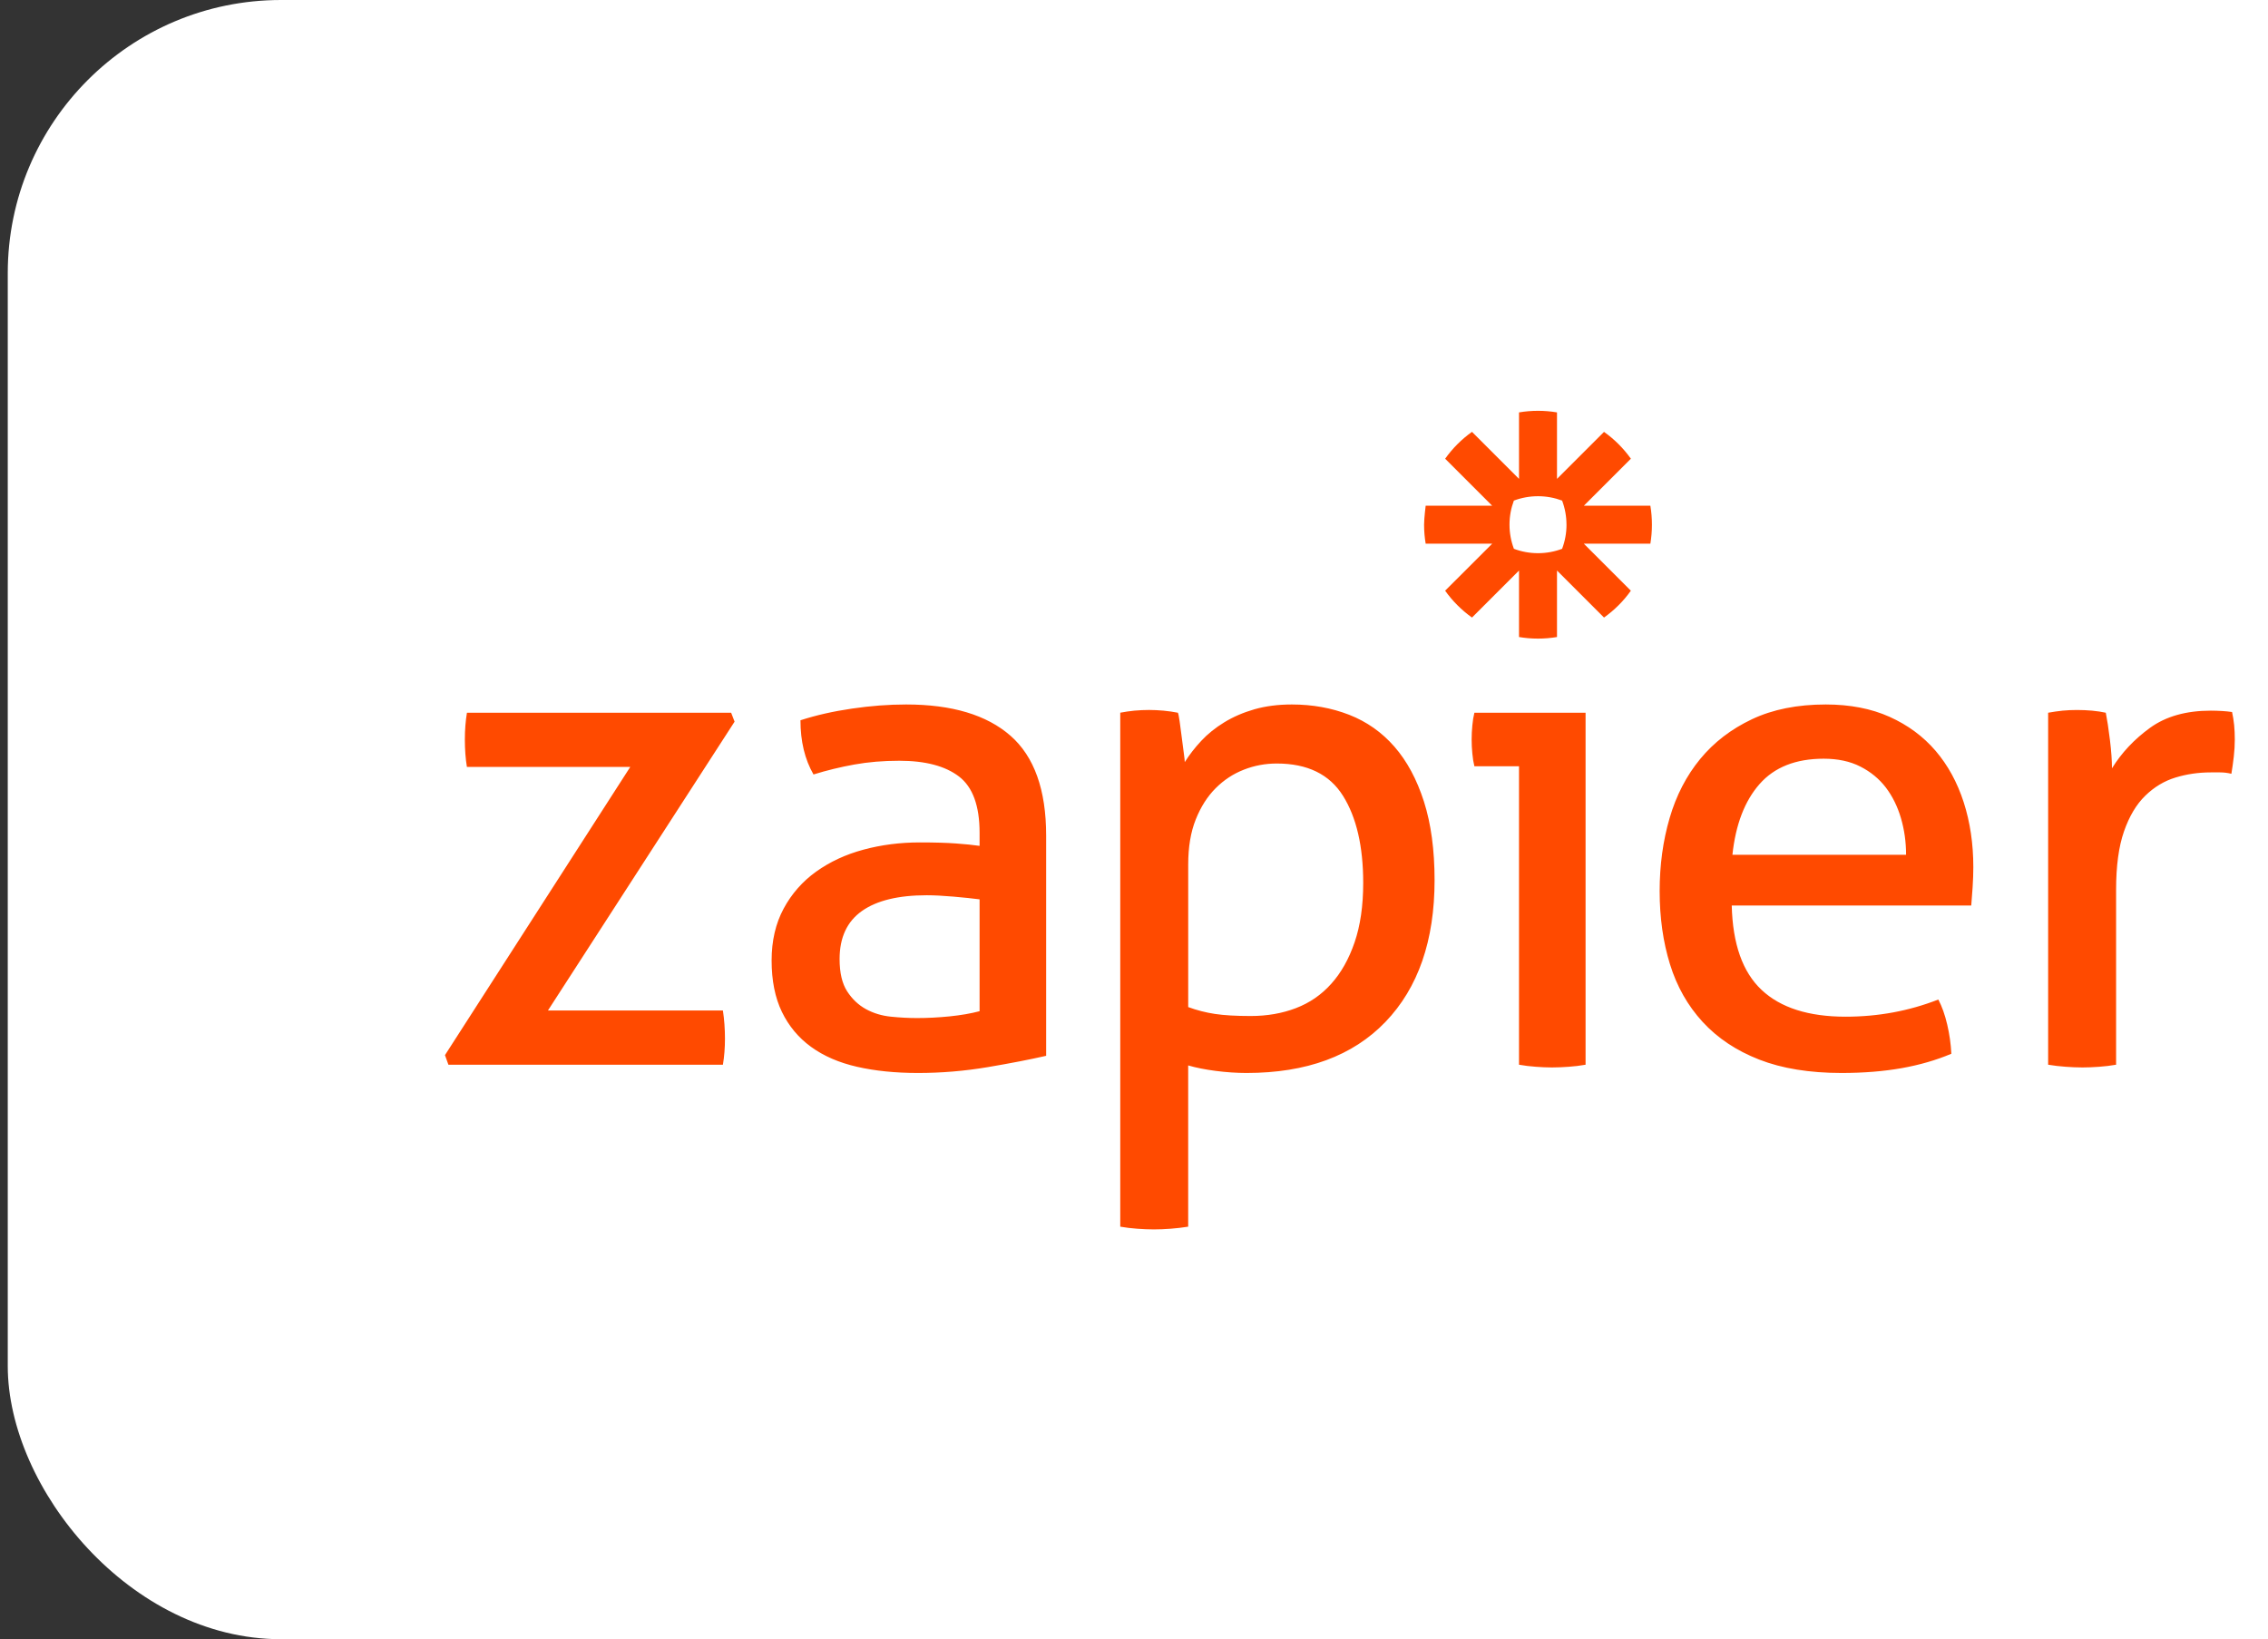 <svg width="83" height="60" viewBox="0 0 83 60" fill="none" xmlns="http://www.w3.org/2000/svg">
<rect x="0" y="0" width="83" height="60" fill="#333333" stroke="none"/>
<rect x="0.284" width="97.502" height="60" rx="10" fill="white"/>
<g clip-path="url(#clip0_1_727)">
<path d="M55.589 28.047H53.957C53.923 27.913 53.898 27.758 53.882 27.582C53.848 27.24 53.848 26.895 53.882 26.552C53.898 26.377 53.923 26.222 53.957 26.088H58.026V38.972C57.822 39.008 57.617 39.033 57.41 39.047C57.206 39.063 57 39.071 56.795 39.072C56.598 39.071 56.401 39.063 56.205 39.047C55.999 39.033 55.793 39.008 55.59 38.972V28.046V28.047L55.589 28.047ZM69.755 31.287C69.755 30.818 69.692 30.37 69.566 29.943C69.441 29.516 69.256 29.144 69.014 28.825C68.771 28.508 68.461 28.252 68.084 28.06C67.708 27.867 67.26 27.771 66.74 27.771C65.719 27.771 64.936 28.081 64.392 28.7C63.848 29.319 63.518 30.182 63.4 31.287H69.755H69.755ZM63.375 33.145C63.409 34.552 63.773 35.582 64.468 36.234C65.162 36.887 66.188 37.214 67.544 37.214C68.733 37.214 69.863 37.005 70.935 36.586C71.068 36.837 71.177 37.143 71.261 37.503C71.343 37.853 71.394 38.211 71.412 38.57C70.859 38.805 70.252 38.98 69.591 39.098C68.929 39.215 68.197 39.274 67.394 39.274C66.221 39.274 65.216 39.11 64.38 38.784C63.542 38.457 62.852 37.996 62.307 37.402C61.763 36.808 61.365 36.105 61.114 35.292C60.863 34.481 60.737 33.589 60.737 32.618C60.737 31.663 60.859 30.772 61.102 29.943C61.344 29.114 61.717 28.394 62.219 27.783C62.722 27.172 63.353 26.686 64.115 26.326C64.877 25.966 65.777 25.786 66.816 25.786C67.703 25.786 68.481 25.937 69.151 26.238C69.821 26.54 70.382 26.954 70.834 27.481C71.286 28.009 71.629 28.637 71.864 29.365C72.098 30.093 72.216 30.884 72.216 31.739C72.216 31.973 72.207 32.22 72.19 32.479C72.176 32.701 72.16 32.923 72.14 33.145H63.375L63.375 33.145L63.375 33.145ZM74.955 26.088C75.129 26.056 75.305 26.031 75.482 26.012C75.649 25.996 75.825 25.988 76.01 25.988C76.194 25.988 76.378 25.996 76.562 26.012C76.746 26.029 76.914 26.055 77.064 26.088C77.114 26.339 77.165 26.67 77.215 27.08C77.265 27.49 77.29 27.837 77.29 28.122C77.642 27.553 78.106 27.059 78.684 26.64C79.262 26.222 80.002 26.012 80.907 26.012C81.04 26.012 81.178 26.017 81.321 26.025C81.443 26.032 81.565 26.044 81.685 26.062C81.718 26.213 81.744 26.372 81.761 26.54C81.777 26.707 81.785 26.883 81.785 27.067C81.785 27.268 81.773 27.477 81.748 27.695C81.724 27.905 81.695 28.114 81.66 28.323C81.525 28.289 81.385 28.272 81.246 28.272H80.906C80.454 28.272 80.023 28.335 79.613 28.461C79.202 28.586 78.834 28.808 78.508 29.126C78.181 29.444 77.922 29.88 77.73 30.432C77.537 30.985 77.441 31.697 77.441 32.567V38.972C77.237 39.007 77.031 39.033 76.825 39.047C76.599 39.064 76.394 39.072 76.21 39.072C76.005 39.071 75.799 39.063 75.595 39.047C75.38 39.032 75.166 39.007 74.954 38.972V26.088L74.955 26.088ZM57.328 19.208C57.328 19.509 57.273 19.807 57.167 20.088C56.886 20.194 56.588 20.248 56.287 20.248H56.283C55.983 20.248 55.684 20.194 55.403 20.088C55.297 19.807 55.242 19.509 55.242 19.208V19.204C55.242 18.894 55.299 18.597 55.402 18.323C55.684 18.217 55.982 18.163 56.283 18.163H56.286C56.596 18.163 56.893 18.22 57.167 18.323C57.273 18.605 57.327 18.903 57.327 19.204V19.208H57.327L57.328 19.208ZM60.396 18.511H57.963L59.684 16.79C59.413 16.41 59.081 16.078 58.701 15.808L56.98 17.528V15.095C56.751 15.056 56.519 15.037 56.287 15.037H56.283C56.047 15.037 55.816 15.057 55.59 15.095V17.528L53.869 15.807C53.679 15.942 53.502 16.093 53.337 16.258L53.336 16.258C53.172 16.423 53.022 16.601 52.887 16.79L54.608 18.511H52.174C52.174 18.511 52.116 18.968 52.116 19.204V19.207C52.116 19.444 52.136 19.675 52.174 19.901H54.608L52.886 21.621C53.157 22.001 53.489 22.333 53.869 22.604L55.59 20.883V23.317C55.815 23.355 56.046 23.375 56.282 23.375H56.288C56.52 23.375 56.751 23.355 56.98 23.317V20.883L58.701 22.604C58.89 22.469 59.068 22.319 59.233 22.154H59.233C59.398 21.99 59.548 21.812 59.683 21.622L57.962 19.901H60.397C60.434 19.675 60.454 19.445 60.454 19.209V19.203C60.454 18.971 60.435 18.74 60.397 18.511V18.511H60.396ZM16.284 38.621L23.065 28.072H17.087C17.037 27.771 17.012 27.436 17.012 27.067C17.012 26.716 17.038 26.389 17.088 26.088H26.757L26.883 26.415L20.052 36.988H26.456C26.506 37.323 26.531 37.666 26.531 38.018C26.531 38.353 26.506 38.671 26.456 38.972H16.41L16.284 38.62V38.621ZM35.849 32.919C35.598 32.886 35.279 32.853 34.894 32.819C34.509 32.786 34.183 32.769 33.915 32.769C32.877 32.769 32.086 32.961 31.542 33.346C30.997 33.732 30.726 34.318 30.726 35.105C30.726 35.607 30.818 36 31.002 36.285C31.186 36.57 31.416 36.787 31.692 36.938C31.969 37.089 32.274 37.181 32.609 37.214C32.944 37.248 33.262 37.264 33.563 37.264C33.948 37.264 34.346 37.243 34.756 37.202C35.166 37.16 35.531 37.097 35.849 37.013V32.919H35.849ZM35.849 30.483C35.849 29.495 35.598 28.808 35.096 28.423C34.593 28.038 33.865 27.846 32.91 27.846C32.324 27.846 31.776 27.892 31.265 27.984C30.76 28.075 30.261 28.196 29.771 28.348C29.452 27.795 29.294 27.134 29.294 26.364C29.862 26.18 30.49 26.037 31.177 25.937C31.863 25.836 32.525 25.786 33.161 25.786C34.836 25.786 36.108 26.167 36.979 26.929C37.849 27.691 38.285 28.909 38.285 30.584V38.646C37.698 38.78 36.987 38.918 36.15 39.06C35.303 39.203 34.447 39.275 33.588 39.274C32.768 39.274 32.027 39.199 31.366 39.048C30.704 38.897 30.143 38.654 29.683 38.319C29.222 37.985 28.866 37.557 28.615 37.039C28.364 36.519 28.238 35.892 28.238 35.155C28.238 34.435 28.385 33.803 28.678 33.258C28.966 32.72 29.374 32.256 29.871 31.902C30.373 31.543 30.951 31.274 31.604 31.099C32.257 30.923 32.943 30.835 33.663 30.835C34.199 30.835 34.639 30.848 34.982 30.873C35.325 30.898 35.614 30.927 35.849 30.961V30.483L35.849 30.483ZM43.484 36.862C43.801 36.979 44.129 37.063 44.463 37.113C44.798 37.164 45.233 37.189 45.77 37.189C46.372 37.189 46.924 37.093 47.427 36.9C47.929 36.708 48.36 36.411 48.72 36.008C49.08 35.607 49.365 35.101 49.574 34.489C49.783 33.878 49.888 33.154 49.888 32.317C49.888 30.977 49.641 29.914 49.147 29.127C48.653 28.34 47.845 27.947 46.724 27.947C46.305 27.947 45.903 28.022 45.519 28.173C45.133 28.323 44.79 28.549 44.488 28.851C44.187 29.152 43.944 29.533 43.76 29.994C43.576 30.454 43.484 31.002 43.484 31.639V36.862V36.862L43.484 36.862ZM40.997 26.087C41.168 26.054 41.339 26.029 41.512 26.012C41.692 25.996 41.872 25.987 42.052 25.987C42.219 25.987 42.395 25.996 42.579 26.012C42.763 26.029 42.939 26.055 43.107 26.088C43.123 26.122 43.145 26.226 43.17 26.402C43.195 26.578 43.22 26.766 43.245 26.967C43.27 27.168 43.295 27.361 43.32 27.544C43.346 27.729 43.358 27.846 43.358 27.896C43.525 27.629 43.726 27.369 43.961 27.118C44.195 26.866 44.476 26.64 44.802 26.44C45.129 26.239 45.497 26.08 45.907 25.962C46.318 25.845 46.774 25.786 47.276 25.786C48.029 25.786 48.729 25.912 49.374 26.163C50.018 26.415 50.57 26.803 51.031 27.331C51.491 27.858 51.851 28.528 52.111 29.34C52.37 30.153 52.5 31.111 52.5 32.216C52.5 34.426 51.901 36.156 50.704 37.403C49.506 38.65 47.812 39.274 45.618 39.274C45.249 39.274 44.873 39.248 44.488 39.198C44.102 39.148 43.768 39.081 43.483 38.998V44.9C43.271 44.934 43.057 44.959 42.843 44.975C42.617 44.992 42.411 45 42.227 45C42.022 44.999 41.817 44.991 41.612 44.975C41.406 44.961 41.2 44.935 40.997 44.9V26.088L40.997 26.087Z" fill="#FF4A00"/>
</g>
<defs>
<clipPath id="clip0_1_727">
<rect width="65.502" height="30" fill="white" transform="translate(16.284 15)"/>
</clipPath>
</defs>
</svg>
